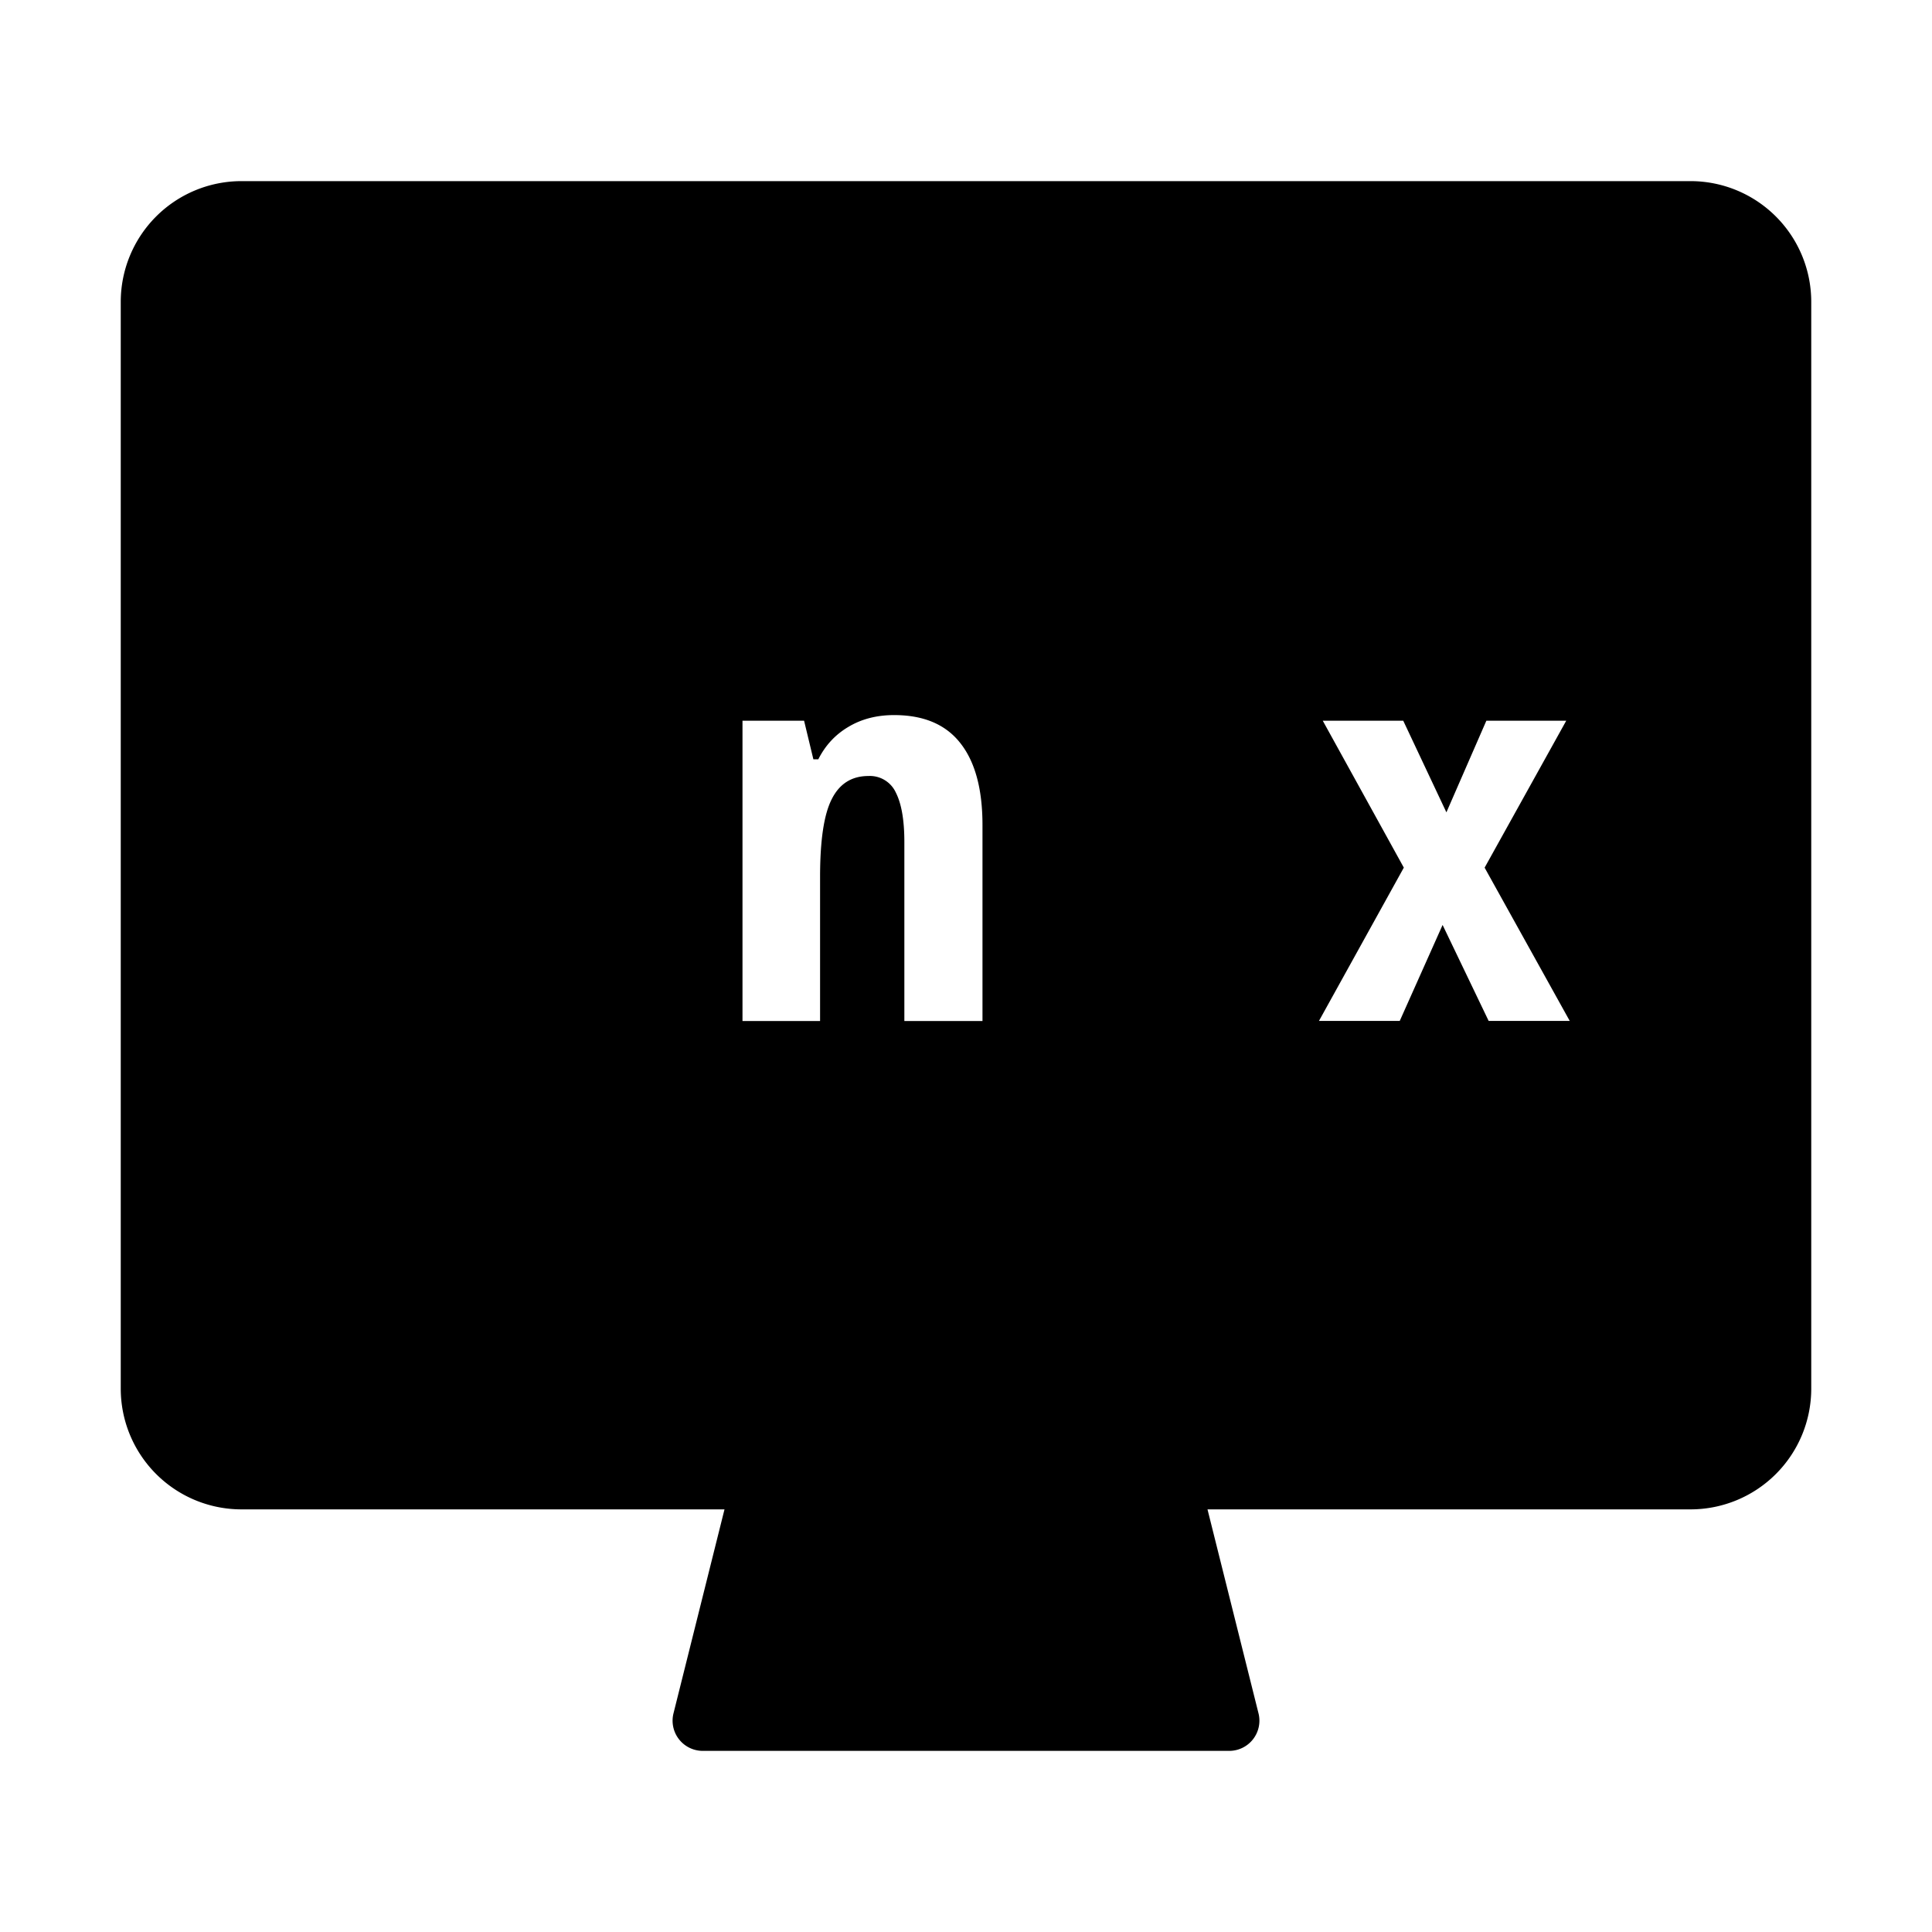 <svg width="32" height="32" fill="none" viewBox="0 0 32 32" xmlns="http://www.w3.org/2000/svg">
  <path fill="currentColor" d="M4 3a2 2 0 0 0-2 2v18a2 2 0 0 0 2 2h8l-.845 3.379a.5.5 0 0 0 .485.621h8.72a.5.5 0 0 0 .485-.621L20 25h8a2 2 0 0 0 2-2V5a2 2 0 0 0-2-2H4Zm5.912 13.91h1.285v-4.973H9.912v4.974Zm.13-6.736a.601.601 0 0 0-.183.464c0 .203.064.36.193.474.129.11.3.165.512.165a.739.739 0 0 0 .498-.165.601.601 0 0 0 .193-.474.593.593 0 0 0-.189-.464c-.125-.116-.293-.174-.502-.174-.222 0-.396.058-.521.174ZM6 10.384v6.527h3.135v-1.063H7.314v-5.464H6Zm8.979 6.527v-2.965c0-.36-.047-.632-.14-.816a.473.473 0 0 0-.455-.277c-.277 0-.48.128-.608.384-.129.253-.193.681-.193 1.285v2.389h-1.285v-4.974h1.02l.154.639h.082c.116-.23.281-.408.497-.536.216-.13.469-.196.758-.196.49 0 .855.155 1.097.464.245.31.367.762.367 1.357v3.246h-1.294Zm5.08-.639.16.639h1.028v-4.974h-1.299v2.384c0 .605-.064 1.035-.193 1.29a.628.628 0 0 1-.604.384.473.473 0 0 1-.454-.276c-.093-.185-.14-.459-.14-.822v-2.96h-1.299v3.246c0 .604.124 1.058.372 1.362.248.303.613.455 1.096.455.284 0 .535-.064.754-.192.222-.13.393-.31.512-.536h.067Zm3.193-1.901-1.343-2.434h1.333l.715 1.518.662-1.518h1.323l-1.352 2.434L26 16.91h-1.343l-.763-1.59-.71 1.59h-1.338l1.406-2.54Z" clip-rule="evenodd"/>
</svg>
